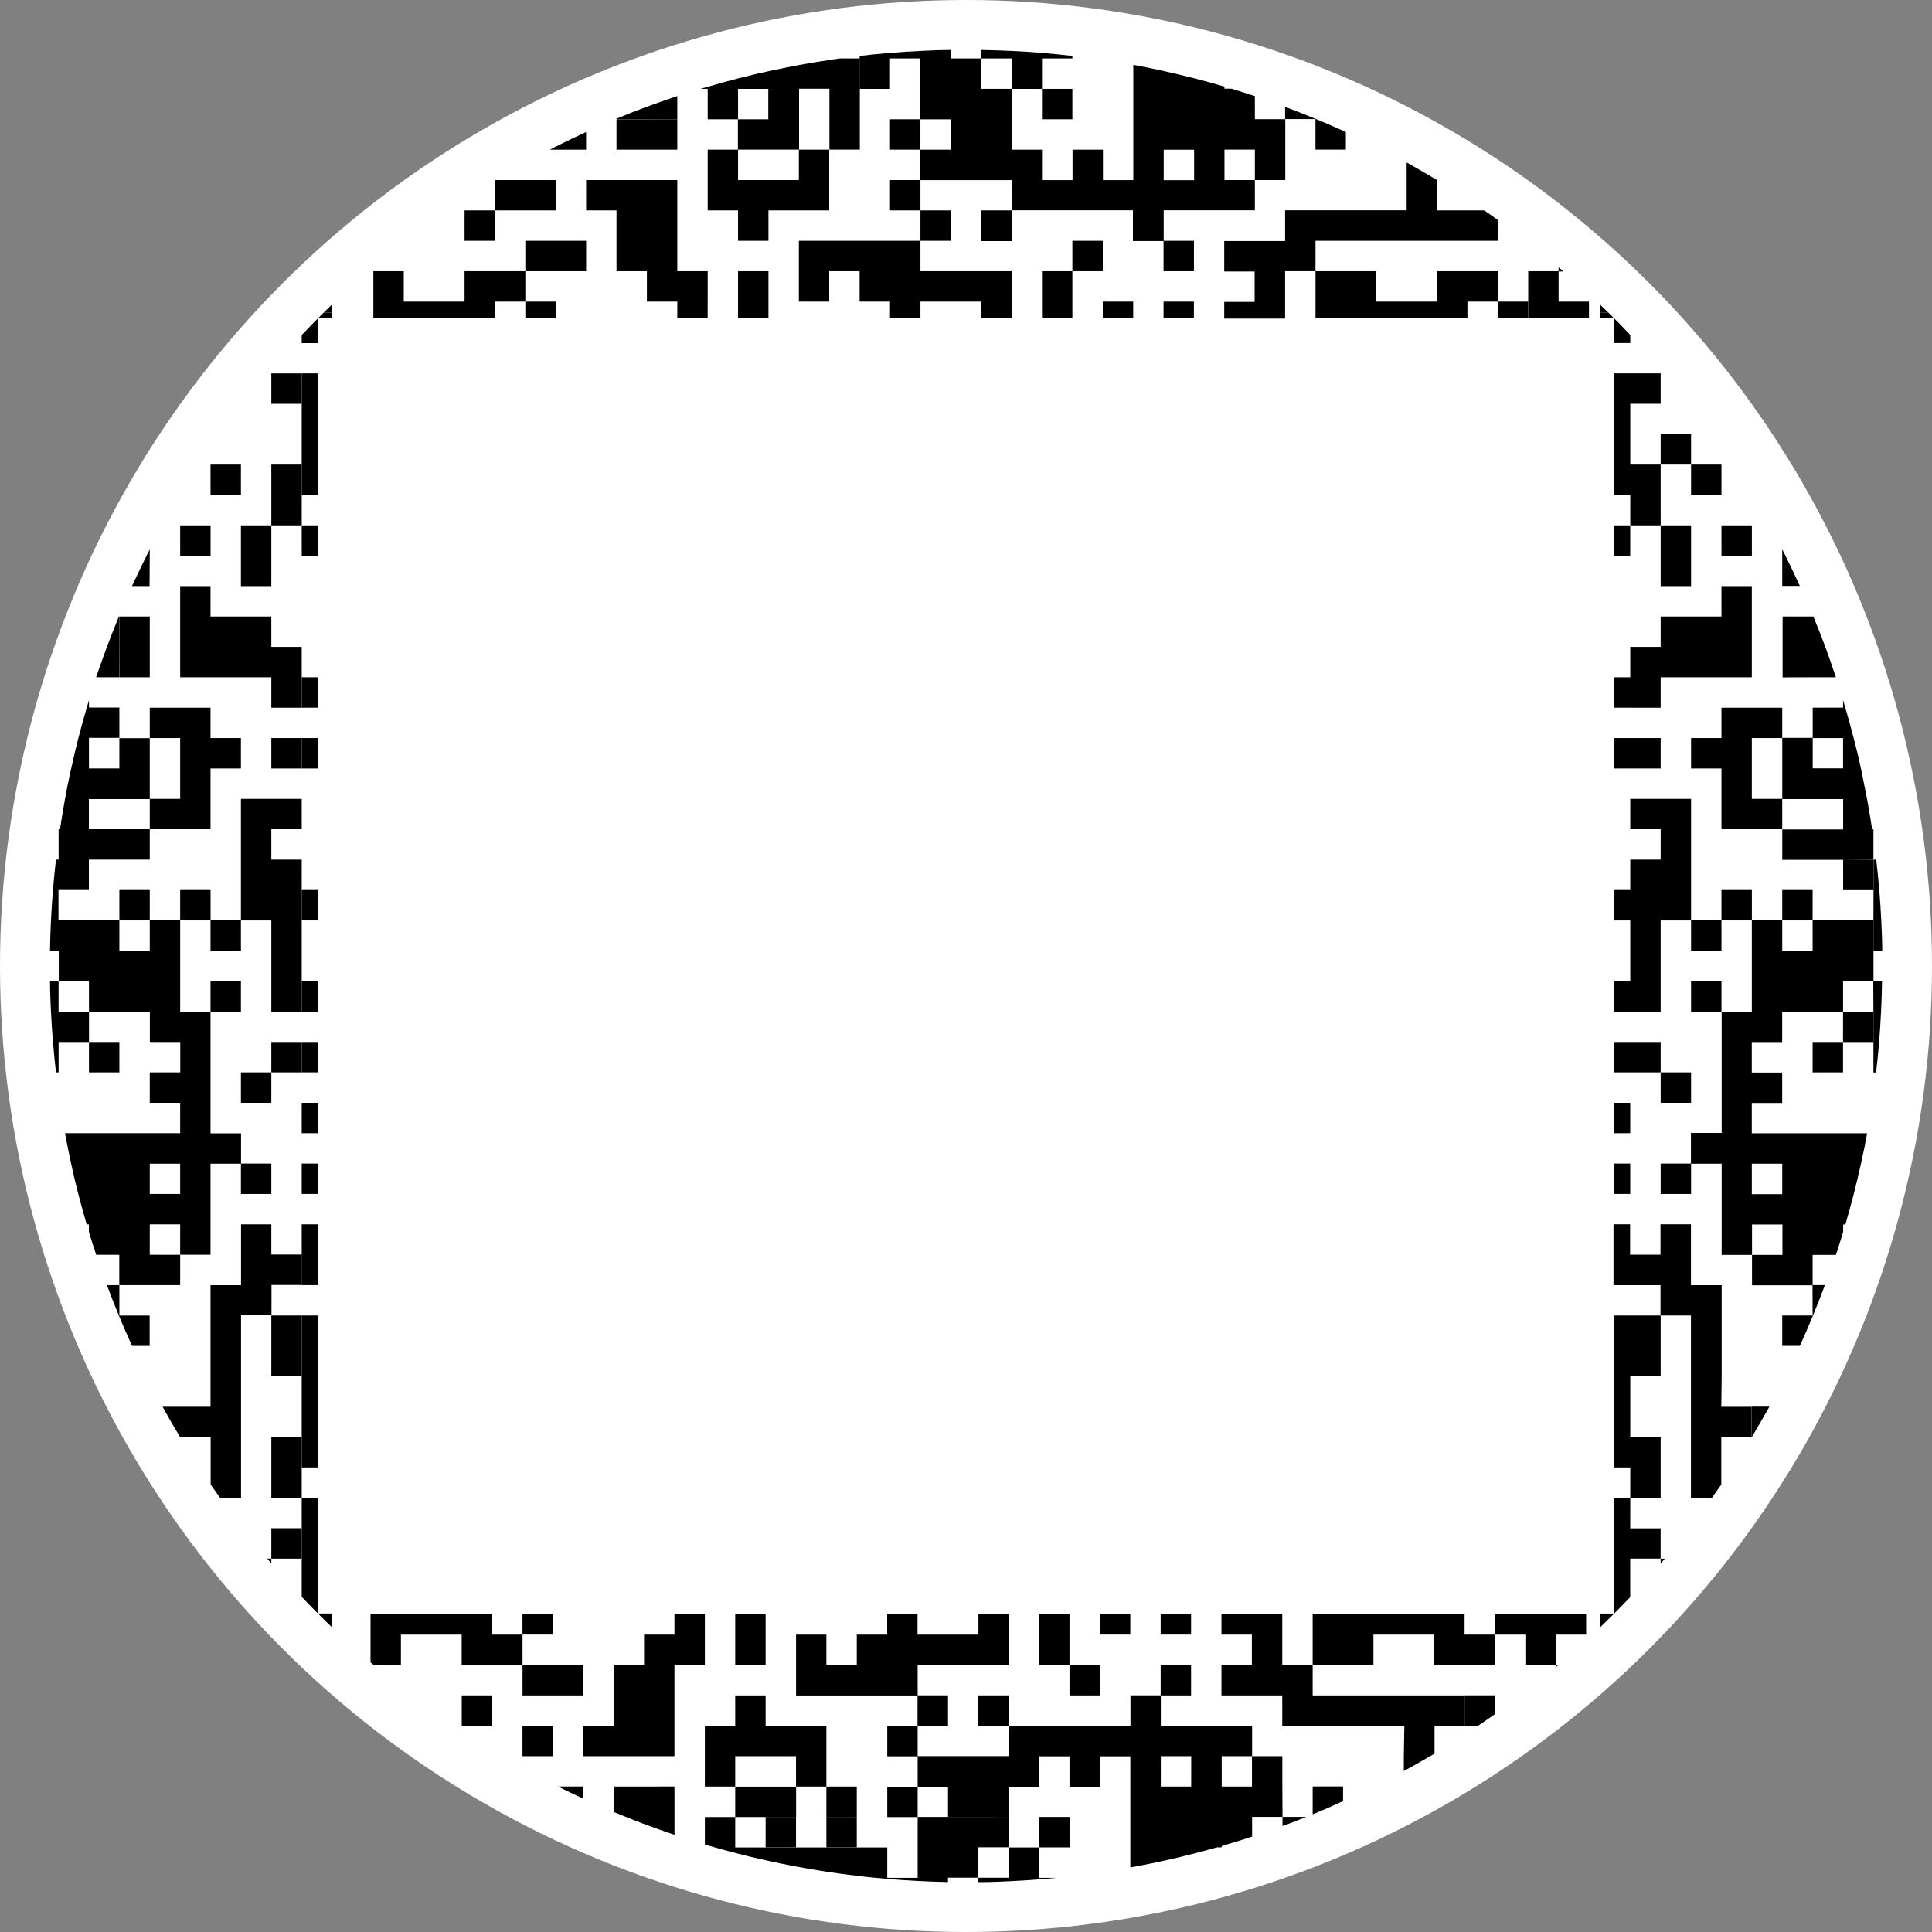 <svg id="Layer_1" data-name="Layer 1" xmlns="http://www.w3.org/2000/svg" viewBox="0 0 476 476"><rect x="0" y="0" width="476" height="476" fill="#808080" stroke="none"/><title>Artboard 1</title><g id="QRXpeed"><g id="background"><circle id="Oval-4" cx="238" cy="238" r="238" style="fill:#fff"/><g id="XpeedQR"><polygon id="Shape" points="106.97 78.42 114.46 78.42 121.94 78.42 121.94 74.31 121.94 74.31 129.43 74.31 129.43 66.82 121.94 66.82 114.46 66.82 114.46 74.31 114.46 74.31 106.97 74.31 99.48 74.31 99.48 74.31 99.48 66.82 91.99 66.82 91.99 74.31 91.99 78.42 99.48 78.42 106.97 78.42"/><polygon id="Shape-2" points="121.94 51.84 129.43 51.84 136.92 51.84 136.92 44.36 129.43 44.36 121.94 44.36 121.94 51.84 114.46 51.84 114.46 59.33 121.94 59.33 121.94 51.84"/><rect id="Rectangle-path" x="129.43" y="74.31" width="7.49" height="4.11"/><path id="Shape-3" d="M144.4,36.86V32.53c-2.51,1.15-5,2.35-7.48,3.59l-1.48.76h9Z"/><polygon id="Shape-4" points="144.41 66.82 144.41 59.33 136.92 59.33 129.43 59.33 129.43 66.82 136.92 66.82 144.41 66.82"/><polygon id="Shape-5" points="151.89 29.38 151.89 36.87 159.38 36.87 166.87 36.87 166.87 29.38 159.38 29.38 151.89 29.38"/><polygon id="Shape-6" points="151.89 59.33 151.89 66.82 159.38 66.82 159.38 74.31 166.87 74.31 166.87 74.31 166.87 78.42 174.35 78.42 174.35 74.31 174.36 74.31 174.36 66.82 166.87 66.82 166.87 59.33 166.87 51.84 166.87 51.84 166.87 44.36 159.38 44.36 151.89 44.36 144.41 44.36 144.41 51.84 151.89 51.84 151.89 59.33"/><path id="Shape-7" d="M166.87,29.38V23.67c-2.52.84-5,1.71-7.49,2.62s-5,1.92-7.49,2.95v.09Z"/><path id="Shape-8" d="M174.36,21.89v7.49h7.48V21.89h7.45v7.49H181.8v7.48h15.07v-15h7.48v15h7.49V14.4h-4.92c-.86.12-1.73.23-2.58.38-2.5.36-5,.79-7.48,1.24s-5,1-7.49,1.52-5,1.14-7.5,1.77-5,1.34-7.49,2.06c-.57.17-1.15.32-1.73.52h1.71Z"/><path id="Shape-9" d="M211.79,21.89h7.49V14.4h7.48v15h7.49v7.48h-7.49v7.5h22.48v7.46h-7.49v7.57h7.49V51.82h29.89v7.57h7.58V51.82h22.46V44.36h-7.49v-7.5h7.49v7.5h7.49v-15h-7.49V23.67q-2.85-.93-5.75-1.82h-1.74v-.51q-3.72-1.1-7.48-2.06c-2.51-.64-5-1.22-7.49-1.78s-5-1.08-7.49-1.51V44.37h-7.48V36.88h-7.49v7.49h-7.52V36.88h-7.49v-15h-7.49V14.4h7.49v7.49h7.49V14.4h7.48v-.62c-2.48-.29-5-.54-7.48-.75s-5-.37-7.49-.48-5-.2-7.49-.24V14.4h-7.5V12.31c-2.51,0-5,.12-7.49.24s-5,.28-7.48.48-5,.46-7.49.75Zm74.92,15h7.49v7.5h-7.49Z"/><polygon id="Shape-10" points="189.33 74.31 189.33 74.31 189.33 66.82 181.84 66.82 181.84 74.31 181.84 78.42 189.33 78.42 189.33 74.31"/><polygon id="Shape-11" points="196.82 44.36 189.33 44.36 181.84 44.36 181.84 36.87 174.36 36.87 174.36 44.36 174.36 51.84 181.84 51.84 181.84 59.33 189.33 59.33 189.33 51.84 196.82 51.84 204.3 51.84 204.3 44.36 204.3 36.87 196.82 36.87 196.82 44.36"/><polygon id="Shape-12" points="211.79 59.33 204.3 59.33 196.82 59.33 196.82 66.82 196.82 74.31 204.3 74.31 204.3 66.82 211.79 66.82 211.79 74.31 219.28 74.31 219.28 74.31 219.28 78.42 226.78 78.42 226.78 74.31 234.25 74.31 241.75 74.31 241.75 78.42 249.24 78.42 249.24 74.31 249.24 74.31 249.24 66.82 241.75 66.82 234.25 66.82 226.78 66.82 226.78 59.33 219.28 59.33 211.79 59.33"/><rect id="Rectangle-path-2" x="219.28" y="29.38" width="7.49" height="7.49"/><polygon id="Shape-13" points="219.28 51.84 226.78 51.84 226.78 59.33 234.25 59.33 234.25 51.84 226.78 51.84 226.78 44.36 219.28 44.36 219.28 51.84"/><rect id="Rectangle-path-3" x="256.72" y="21.89" width="7.49" height="7.49"/><polygon id="Shape-14" points="256.72 74.31 256.72 74.31 256.72 78.42 264.21 78.42 264.21 74.31 264.21 74.31 264.21 66.82 256.72 66.82 256.72 74.31"/><rect id="Rectangle-path-4" x="264.21" y="59.33" width="7.49" height="7.49"/><rect id="Rectangle-path-5" x="271.7" y="74.31" width="7.49" height="4.11"/><rect id="Rectangle-path-6" x="286.67" y="59.33" width="7.49" height="7.49"/><rect id="Rectangle-path-7" x="286.67" y="74.31" width="7.48" height="4.11"/><path id="Shape-15" d="M324.1,36.86h7.49V32.53c-2.39-1.08-4.82-2.17-7.24-3.15a1.09,1.09,0,0,0-.25-.1q-3.71-1.55-7.48-2.94v3h7.48Z"/><path id="Shape-16" d="M316.62,51.82v7.57h-15v7.5h7.49v7.49h-7.49v4.11h15V66.82h7.49V59.33H369V54.18c-1.08-.79-2.16-1.57-3.32-2.34H354.06V44.36c-2.47-1.48-5-2.91-7.49-4.33V51.82Z"/><polygon id="Shape-17" points="324.11 74.31 324.11 78.42 331.59 78.42 339.08 78.42 346.57 78.42 354.05 78.42 361.54 78.42 361.54 74.31 369.03 74.31 369.03 66.82 361.54 66.82 354.06 66.82 354.06 74.31 354.05 74.31 346.57 74.31 339.08 74.31 339.08 74.31 339.08 66.82 331.59 66.82 324.11 66.82 324.11 74.31 324.11 74.31"/><rect id="Rectangle-path-8" x="369.03" y="74.31" width="7.48" height="4.11"/><polygon id="Shape-18" points="384 66.82 376.52 66.82 376.52 74.31 376.52 74.31 376.52 78.42 384 78.42 391.49 78.42 391.49 74.31 384 74.31 384 66.82"/><path id="Shape-19" d="M384,65.89v1h1.14A9.28,9.28,0,0,0,384,65.89Z"/><rect id="Rectangle-path-9" x="113.76" y="417.7" width="7.49" height="7.49"/><rect id="Rectangle-path-10" x="128.73" y="425.19" width="7.49" height="7.49"/><rect id="Rectangle-path-11" x="128.73" y="397.57" width="7.48" height="5.15"/><path id="Shape-20" d="M143.71,443.15v-3h-6.22C139.5,441.2,141.66,442.19,143.71,443.15Z"/><polygon id="Shape-21" points="121.25 402.73 121.25 397.58 91.29 397.58 91.29 402.73 91.29 402.73 91.29 409.56 92.06 410.21 98.78 410.21 98.78 402.73 113.75 402.73 113.75 410.21 128.74 410.21 128.74 402.73 121.25 402.73"/><polygon id="Shape-22" points="143.71 410.22 136.22 410.22 128.74 410.22 128.74 417.71 136.22 417.71 143.71 417.71 143.71 410.22"/><path id="Shape-23" d="M158.68,440.17H151.2v6.27l3,1.22c1.49.6,3,1.18,4.49,1.74,2.48.93,5,1.82,7.49,2.66V440.15Z"/><polygon id="Shape-24" points="173.66 402.73 173.66 402.73 173.66 397.58 166.17 397.58 166.17 402.73 158.68 402.73 158.68 410.22 151.2 410.22 151.2 417.71 151.2 425.2 143.71 425.2 143.71 432.68 151.2 432.68 158.68 432.68 166.17 432.68 166.17 425.2 166.17 417.71 166.17 410.22 173.66 410.22 173.66 402.73"/><polygon id="Shape-25" points="188.63 432.68 196.12 432.68 196.12 440.17 203.6 440.17 203.6 432.68 203.6 425.2 196.12 425.2 188.63 425.2 188.63 417.71 181.14 417.71 181.14 425.2 173.66 425.2 173.66 432.68 173.66 440.17 181.14 440.17 181.14 432.68 188.63 432.68"/><polygon id="Shape-26" points="181.14 402.73 181.14 402.73 181.14 410.22 188.63 410.22 188.63 402.73 188.63 402.73 188.63 397.58 181.14 397.58 181.14 402.73"/><rect id="Rectangle-path-12" x="188.63" y="447.66" width="7.49" height="7.49"/><rect id="Rectangle-path-13" x="203.6" y="447.66" width="7.49" height="7.49"/><rect id="Rectangle-path-14" x="203.6" y="440.17" width="7.49" height="7.49"/><path id="Shape-27" d="M241,447.66H226.09v15H218.6v-7.49H181.14v-7.49h15v-7.49h-15v7.49h-7.48v6.77l2.5.72c1.66.48,3.31.92,5,1.35,2.48.67,5,1.26,7.49,1.81s5,1.09,7.49,1.54,5,.9,7.48,1.28,5,.71,7.49,1c1.53.19,3,.35,4.58.5l2.9.26c2.49.23,5,.39,7.49.52s5,.22,7.48.27v-1.08H241v-7.49h7.49v-7.49Z"/><rect id="Rectangle-path-15" x="241.04" y="417.7" width="7.49" height="7.49"/><path id="Shape-28" d="M248.53,462.64H241v1.08c2.51,0,5-.09,7.49-.21s5-.27,7.48-.47c1.44-.12,2.88-.24,4.33-.38H256v-7.49h-7.49Z"/><rect id="Rectangle-path-16" x="256.02" y="447.66" width="7.49" height="7.49"/><polygon id="Shape-29" points="263.5 397.58 256.01 397.58 256.01 402.73 256.02 402.73 256.02 410.22 263.5 410.22 263.5 402.73 263.5 397.58"/><rect id="Rectangle-path-17" x="263.5" y="410.22" width="7.49" height="7.49"/><rect id="Rectangle-path-18" x="270.99" y="397.57" width="7.49" height="5.15"/><rect id="Rectangle-path-19" x="285.96" y="410.22" width="7.49" height="7.49"/><rect id="Rectangle-path-20" x="285.96" y="397.57" width="7.49" height="5.15"/><path id="Shape-30" d="M315.94,440.17v-7.49h-7.48v7.49H301v-7.49h7.49v-7.49H286v-7.5h-7.48v7.49h-30v7.49H226.09v-7.49h7.48v-7.49h-7.48v-7.47h22.46V397.57h-7.49v5.16h-15v-5.16h-7.48v5.16h-7.49v7.49h-7.49v-7.49h-7.47v15h29.93v7.49H218.6v7.49h7.49v7.49H218.6v7.49h7.49v-7.49h7.48v7.49h15v-7.49H256v-7.49h7.5v7.49H271v-7.49h7.49V460.1q3.76-.69,7.48-1.48t7.49-1.77c2.16-.54,4.27-1.08,6.38-1.71H301v-.32c2.51-.73,5-1.5,7.49-2.32v-4.86h7.49v2.25q3-1.08,5.89-2.25h-5.89Zm-22.46,0H286v-7.49h7.49Z"/><path id="Shape-31" d="M323.41,447c2.52-1,5-2.1,7.49-3.25v-3.61h-7.49Z"/><path id="Shape-32" d="M345.87,432.68v3.66c2.16-1.18,4.33-2.4,6.49-3.66l1.08-.62V425.2H346Z"/><path id="Shape-33" d="M360.84,425.19h3.34c1.4-.95,2.78-1.9,4.15-2.87v-4.63h-7.49Z"/><polygon id="Shape-34" points="360.84 410.22 368.33 410.22 368.33 402.73 360.84 402.73 360.84 397.58 353.36 397.58 345.87 397.58 338.38 397.58 330.9 397.58 323.41 397.58 323.41 402.73 323.41 402.73 323.41 410.22 330.9 410.22 338.38 410.22 338.38 402.73 338.38 402.73 345.87 402.73 353.36 402.73 353.36 402.73 353.36 410.22 360.84 410.22"/><polygon id="Shape-35" points="315.92 402.73 315.92 402.73 315.92 397.58 308.43 397.58 300.94 397.58 300.94 402.73 308.43 402.73 308.43 410.22 300.94 410.22 300.94 417.71 308.43 417.71 315.92 417.71 315.92 425.2 323.41 425.2 330.9 425.2 338.38 425.2 345.87 425.2 353.36 425.2 360.84 425.2 360.84 417.71 353.36 417.71 345.87 417.71 338.38 417.71 330.9 417.71 323.41 417.71 323.41 410.22 315.92 410.22 315.92 402.73"/><polygon id="Shape-36" points="375.82 397.58 368.33 397.58 368.33 402.73 375.82 402.73 375.82 410.22 383.31 410.22 383.31 410.75 383.94 410.22 383.31 410.22 383.31 402.73 390.79 402.73 390.79 397.58 375.82 397.58"/><polygon id="Shape-37" points="401.66 106.97 401.66 99.48 401.66 99.48 409.15 99.48 409.15 91.99 401.66 91.99 401.66 91.99 397.58 91.99 397.58 99.48 397.58 106.97 397.58 114.46 397.58 121.94 401.66 121.94 401.66 121.94 401.66 129.43 409.15 129.43 409.15 121.94 409.15 114.46 401.66 114.46 401.66 114.46 401.66 106.97"/><rect id="Rectangle-path-21" x="416.64" y="114.46" width="7.49" height="7.49"/><rect id="Rectangle-path-22" x="409.15" y="106.97" width="7.49" height="7.49"/><rect id="Rectangle-path-23" x="424.13" y="129.43" width="7.49" height="7.49"/><rect id="Rectangle-path-24" x="397.57" y="129.43" width="4.08" height="7.49"/><path id="Shape-38" d="M439.89,136.91l-.79-1.55v9h4.33Q441.75,140.64,439.89,136.91Z"/><polygon id="Shape-39" points="409.15 144.41 416.64 144.41 416.64 136.92 416.64 129.43 409.15 129.43 409.15 136.92 409.15 144.41"/><path id="Shape-40" d="M446.59,166.87h5.74c-.84-2.52-1.71-5-2.62-7.49s-1.92-5-2.95-7.49h-7.57v15Z"/><polygon id="Shape-41" points="409.15 166.87 416.64 166.87 424.13 166.87 431.61 166.87 431.61 159.38 431.61 151.89 431.61 144.41 424.13 144.41 424.13 151.89 416.64 151.89 409.15 151.89 409.15 159.38 401.66 159.38 401.66 166.87 401.66 166.87 397.58 166.87 397.58 174.35 401.66 174.35 401.66 174.36 409.15 174.36 409.15 166.87"/><polygon id="Shape-42" points="397.58 181.84 397.58 189.33 401.66 189.33 401.66 189.33 409.15 189.33 409.15 181.84 401.66 181.84 401.66 181.84 397.58 181.84"/><polygon id="Shape-43" points="431.61 196.82 431.61 189.33 431.61 181.84 439.1 181.84 439.1 174.36 431.61 174.36 424.13 174.36 424.13 181.84 416.64 181.84 416.64 189.33 424.13 189.33 424.13 196.82 424.13 204.3 431.61 204.3 439.1 204.3 439.1 196.82 431.61 196.82"/><path id="Shape-44" d="M454.08,211.79h7.49V204.3h-.32c-.38-2.51-.79-5-1.26-7.49s-1-5-1.5-7.48-1.15-5-1.79-7.49-1.34-5-2.06-7.49l-.55-1.86v1.86h-7.48v7.49h7.48v7.45h-7.48V181.8h-7.5v15.07h15v7.48h-15v7.49h15v7.48h7.49v-7.48Z"/><path id="Shape-45" d="M461.57,226.76v7.49h2.17c0-2.5-.12-5-.24-7.49s-.28-5-.49-7.48-.45-5-.75-7.49h-.65Z"/><rect id="Rectangle-path-25" x="439.1" y="219.28" width="7.49" height="7.49"/><rect id="Rectangle-path-26" x="424.13" y="219.28" width="7.49" height="7.49"/><polygon id="Shape-46" points="416.64 211.79 416.64 211.79 416.64 204.3 416.64 196.82 409.15 196.82 401.66 196.82 401.66 204.3 409.15 204.3 409.15 211.79 401.66 211.79 401.66 219.28 401.66 219.28 397.58 219.28 397.58 226.78 401.66 226.78 401.66 234.25 401.66 241.75 397.58 241.75 397.58 249.24 401.66 249.24 401.66 249.24 409.15 249.24 409.15 241.75 409.15 234.25 409.15 226.78 416.64 226.78 416.64 219.28 416.64 211.79"/><path id="Shape-47" d="M446.59,226.76v7.49H439.1v-7.49h-7.49v22.48h-7.43v29.89h-7.57v7.58h7.57v22.46h7.48v-7.49h7.49v7.49h-7.49v7.49h14.93v-7.49h5.74c.61-1.86,1.21-3.74,1.78-5.63v-1.86h.55c.73-2.47,1.42-5,2.06-7.48s1.22-5,1.78-7.49,1.08-5,1.51-7.49H431.6v-7.48h7.49v-7.49H431.6v-7.52h7.49v-7.49h15v-7.49h7.49v-15Zm-7.49,59.95v7.49h-7.49v-7.49Z"/><rect id="Rectangle-path-27" x="416.64" y="226.76" width="7.49" height="7.49"/><path id="Shape-48" d="M461.57,249.24v15h.65q.45-3.72.75-7.49c.2-2.52.36-5,.48-7.48s.21-5,.24-7.49h-2.16Z"/><rect id="Rectangle-path-28" x="416.64" y="241.75" width="7.49" height="7.49"/><rect id="Rectangle-path-29" x="454.08" y="249.24" width="7.49" height="7.49"/><rect id="Rectangle-path-30" x="446.59" y="256.72" width="7.49" height="7.49"/><polygon id="Shape-49" points="401.66 256.72 401.66 256.72 397.58 256.72 397.58 264.21 401.66 264.21 401.66 264.21 409.15 264.21 409.15 256.72 401.66 256.72"/><rect id="Rectangle-path-31" x="409.15" y="264.21" width="7.49" height="7.49"/><rect id="Rectangle-path-32" x="397.57" y="271.7" width="4.08" height="7.49"/><rect id="Rectangle-path-33" x="409.15" y="286.67" width="7.49" height="7.49"/><rect id="Rectangle-path-34" x="397.57" y="286.67" width="4.08" height="7.48"/><path id="Shape-50" d="M446.59,324.11H439.1v7.48h4.33q1.63-3.54,3.12-7.17l.13-.32q1.54-3.71,2.94-7.49h-3.06Z"/><polygon id="Shape-51" points="401.66 324.11 397.58 324.11 397.58 331.59 397.58 339.08 397.58 346.57 397.58 354.05 397.58 361.54 401.66 361.54 401.66 361.54 401.66 369.03 409.15 369.03 409.15 361.54 409.15 354.06 401.66 354.06 401.66 354.05 401.66 346.57 401.66 339.08 401.66 339.08 409.15 339.08 409.15 331.59 409.15 324.11 401.66 324.11 401.66 324.11"/><path id="Shape-52" d="M424.18,339.09V316.63h-7.57v-15h-7.5v7.49h-7.49v-7.49h-4.09v15h11.58v7.48h7.5V369h5.18c.78-1.08,1.55-2.16,2.3-3.25V354.1h7.49v-7.49h-7.49Z"/><path id="Shape-53" d="M431.61,354.06h0q2.2-3.71,4.33-7.49h-4.33Z"/><path id="Shape-54" d="M401.66,369h-4.09v28.54h-3.4V401c.69-.65,1.38-1.32,2.06-2q2.76-2.7,5.42-5.52V384h7.49v-7.45h-7.49Z"/><path id="Shape-55" d="M409.15,385.21l1-1.18h-1Z"/><path id="Shape-56" d="M394.17,75v2h2.06Z"/><path id="Shape-57" d="M394.17,78.42h3.4v6.09h4.09v-2c-1.78-1.88-3.58-3.72-5.42-5.52h-2.06Z"/><rect id="Rectangle-path-35" x="66.85" y="92" width="7.49" height="7.49"/><rect id="Rectangle-path-36" x="51.87" y="114.46" width="7.49" height="7.49"/><polygon id="Shape-58" points="66.85 121.94 66.85 129.43 74.34 129.43 74.34 121.94 74.34 114.46 66.85 114.46 66.85 121.94"/><polygon id="Shape-59" points="78.42 114.46 78.42 106.97 78.42 99.48 78.42 91.99 74.34 91.99 74.34 99.48 74.34 106.97 74.34 114.46 74.34 121.94 78.42 121.94 78.42 114.46"/><rect id="Rectangle-path-37" x="44.39" y="129.43" width="7.49" height="7.49"/><polygon id="Shape-60" points="59.36 136.92 59.36 144.41 66.85 144.41 66.85 136.92 66.85 129.43 59.36 129.43 59.36 136.92"/><rect id="Rectangle-path-38" x="74.34" y="129.43" width="4.08" height="7.49"/><path id="Shape-61" d="M36.89,136.91v-1.55l-.78,1.55c-1.23,2.48-2.43,5-3.59,7.49h4.33Z"/><polygon id="Shape-62" points="66.85 151.89 59.36 151.89 51.87 151.89 51.87 144.41 44.39 144.41 44.39 151.89 44.39 159.38 44.39 166.87 51.87 166.87 59.36 166.87 66.85 166.87 66.85 174.36 74.34 174.36 74.34 166.87 74.34 159.38 66.85 159.38 66.85 151.89"/><path id="Shape-63" d="M29.41,159.38v-7.49h-.13c-1,2.48-2,5-2.94,7.49s-1.79,5-2.67,7.49h5.71Z"/><polygon id="Shape-64" points="36.9 159.38 36.9 151.89 29.41 151.89 29.41 159.38 29.41 166.87 36.9 166.87 36.9 159.38"/><rect id="Rectangle-path-39" x="74.34" y="166.87" width="4.08" height="7.48"/><polygon id="Shape-65" points="44.39 189.33 44.39 196.82 36.9 196.82 36.9 204.3 44.39 204.3 51.87 204.3 51.87 196.82 51.87 189.33 59.36 189.33 59.36 181.84 51.87 181.84 51.87 174.36 44.39 174.36 36.9 174.36 36.9 181.84 44.39 181.84 44.39 189.33"/><rect id="Rectangle-path-40" x="66.85" y="181.84" width="7.49" height="7.49"/><rect id="Rectangle-path-41" x="74.34" y="181.84" width="4.08" height="7.49"/><polygon id="Shape-66" points="59.36 196.82 59.36 204.3 59.36 211.79 59.36 211.79 59.36 219.28 59.36 226.78 66.85 226.78 66.85 234.25 66.85 241.75 66.85 249.24 74.34 249.24 74.34 241.75 74.34 234.25 74.34 226.78 74.34 219.28 74.34 211.79 66.85 211.79 66.85 204.3 74.34 204.3 74.34 196.82 66.85 196.82 59.36 196.82"/><rect id="Rectangle-path-42" x="51.87" y="241.75" width="7.49" height="7.49"/><rect id="Rectangle-path-43" x="29.41" y="219.28" width="7.49" height="7.49"/><rect id="Rectangle-path-44" x="74.34" y="219.28" width="4.08" height="7.49"/><path id="Shape-67" d="M36.9,234.25H29.41v-7.49h-15v-7.48h7.49v-7.49h15V204.3h-15v-7.43h15v-15H29.41v7.45H21.92V181.8h7.49v-7.48H21.92v-1.81c-.19.61-.37,1.22-.55,1.85-.73,2.47-1.42,5-2.06,7.48s-1.22,5-1.77,7.49-1.09,5-1.52,7.49-.88,5-1.24,7.48h-.34v7.49h-.65c-.29,2.48-.53,5-.74,7.48s-.36,5-.49,7.49-.2,5-.24,7.49h2.16v7.48H12.32c0,2.52.12,5,.24,7.5s.28,5,.49,7.49.46,5,.74,7.49h.65v-7.49h7.49v-7.49h-7.5v-7.5h7.49v7.5h15v7.49h7.49v7.49H36.9v7.49h7.49v7.49H16c.47,2.5,1,5,1.52,7.48s1.13,5,1.77,7.49,1.34,5,2.06,7.49h.55v1.85q.85,2.82,1.79,5.64h5.7v7.48h15v-7.48H36.9v-7.49h7.49v7.49h7.48V286.71h7.52v-7.48H51.87v-30H44.39V226.76H36.9Zm7.49,59.91H36.9v-7.45h7.49Z"/><rect id="Rectangle-path-45" x="51.87" y="226.76" width="7.49" height="7.49"/><rect id="Rectangle-path-46" x="44.39" y="219.28" width="7.49" height="7.49"/><rect id="Rectangle-path-47" x="74.34" y="241.75" width="4.08" height="7.49"/><rect id="Rectangle-path-48" x="21.92" y="256.72" width="7.49" height="7.49"/><rect id="Rectangle-path-49" x="66.85" y="256.72" width="7.49" height="7.49"/><rect id="Rectangle-path-50" x="74.34" y="256.72" width="4.08" height="7.48"/><rect id="Rectangle-path-51" x="59.36" y="264.21" width="7.49" height="7.49"/><rect id="Rectangle-path-52" x="74.34" y="271.7" width="4.08" height="7.49"/><rect id="Rectangle-path-53" x="59.36" y="286.67" width="7.49" height="7.49"/><rect id="Rectangle-path-54" x="74.34" y="286.67" width="4.08" height="7.48"/><path id="Shape-68" d="M66.85,301.64H59.39v15H51.87v29.95H40.05c1.39,2.53,2.82,5,4.33,7.49H51.9v11.67L54.2,369h5.19V324.06h7.5v-7.48h7.49v-7.5H66.85Z"/><polygon id="Shape-69" points="78.42 309.13 78.42 301.64 74.34 301.64 74.34 309.13 74.34 316.62 78.42 316.62 78.42 309.13"/><path id="Shape-70" d="M29.41,316.62H26.34c.94,2.52,1.91,5,2.94,7.49,0,.09.09.2.13.32,1,2.41,2.05,4.8,3.13,7.17h4.33v-7.48H29.41Z"/><polygon id="Shape-71" points="66.85 339.08 74.34 339.08 74.34 331.59 74.34 324.11 66.85 324.11 66.85 331.59 66.85 339.08"/><polygon id="Shape-72" points="66.85 361.54 66.85 369.03 74.34 369.03 74.34 361.54 74.34 354.06 66.85 354.06 66.85 361.54"/><polygon id="Shape-73" points="78.42 354.05 78.42 346.57 78.42 339.08 78.42 331.59 78.42 324.11 74.34 324.11 74.34 331.59 74.34 339.08 74.34 346.57 74.34 354.05 74.34 361.54 78.42 361.54 78.42 354.05"/><rect id="Rectangle-path-55" x="66.85" y="376.52" width="7.49" height="7.49"/><path id="Shape-74" d="M66.85,385.21V384h-1Z"/><path id="Shape-75" d="M81.83,75c-.69.65-1.38,1.32-2.06,2h2.06Z"/><path id="Shape-76" d="M74.34,82.54v2h4.08V78.42h3.41V77H79.77Q77,79.74,74.34,82.54Z"/><path id="Shape-77" d="M78.42,391.49V369H74.34v24.43c1.78,1.88,3.58,3.72,5.42,5.52.68.67,1.36,1.35,2.06,2v-3.42h-3.4Z"/></g></g></g></svg>